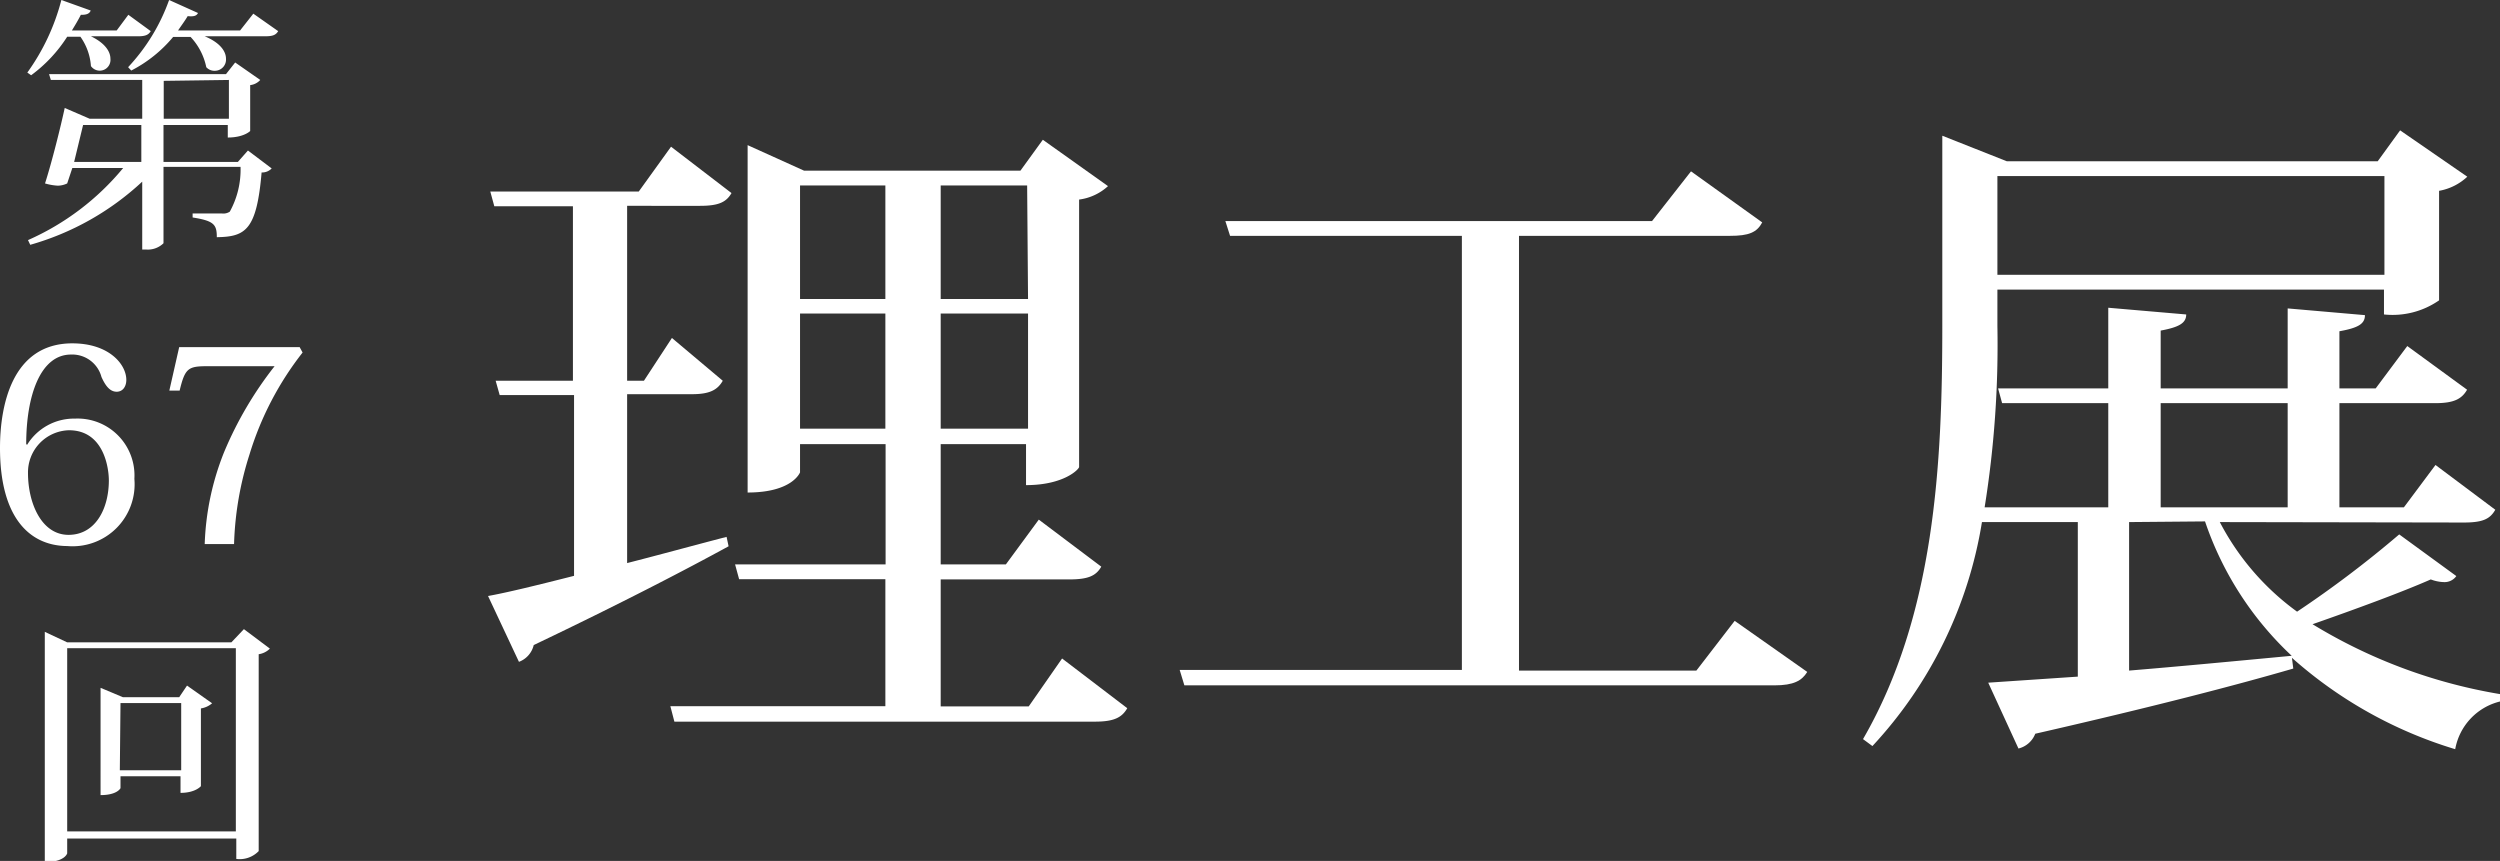 <svg xmlns="http://www.w3.org/2000/svg" viewBox="0 0 111.62 38.44"><rect x="0" y="0" width="111.62" height="38.44" fill="#333333" stroke="none"/><defs><style>.cls-1{fill:#fff;}</style></defs><g id="レイヤー_2" data-name="レイヤー 2"><g id="レイヤー_2-2" data-name="レイヤー 2"><path class="cls-1" d="M10.62,7.23l.45-.51,1.06.8a.59.59,0,0,1-.45.18c-.22,2.58-.72,2.87-2,2.89,0-.56-.12-.73-1.08-.88V9.53c.34,0,1.06,0,1.3,0a.52.52,0,0,0,.36-.08,3.89,3.89,0,0,0,.48-2H7.3v3.41a1,1,0,0,1-.79.28H6.35V8.11a12.21,12.21,0,0,1-5,2.82l-.1-.21A11.56,11.56,0,0,0,5.5,7.5H3.23L3,8.19a1,1,0,0,1-.42.1,2.53,2.53,0,0,1-.57-.1c.32-1,.7-2.54.88-3.37L4,5.3H6.35V3.57H2.27l-.08-.26h7.9l.41-.52,1.12.78a.71.71,0,0,1-.45.23V5.85s-.28.29-1,.29V5.58H7.3V7.23ZM4.06,1.62c.64.31.87.69.87,1a.48.48,0,0,1-.87.33,2.57,2.57,0,0,0-.47-1.31H3A6.42,6.42,0,0,1,1.39,3.36l-.17-.12A9.68,9.68,0,0,0,2.74,0L4.05.47C4,.6,3.88.67,3.61.66c-.12.24-.26.47-.4.7h2l.52-.7,1,.73c-.1.17-.25.23-.56.23ZM3.31,7.23h3V5.58H3.71Zm8-6.62,1.11.78c-.1.17-.24.23-.58.23H9.14c.7.29.95.68.95,1a.5.5,0,0,1-.49.54A.49.49,0,0,1,9.21,3a2.79,2.79,0,0,0-.7-1.35H7.73A6,6,0,0,1,5.86,3.15L5.72,3A8.61,8.61,0,0,0,7.55,0L8.84.58c-.06.12-.17.17-.46.14-.13.22-.29.43-.43.64h2.77Zm-4,3V5.3h2.91V3.57Z"/><path class="cls-1" d="M10.89,28.09l1.16.87a.9.9,0,0,1-.5.25V38a1.18,1.18,0,0,1-1,.35v-.91H3v.66s-.1.39-1,.39V28.21l1,.47h7.33ZM3,37.12h7.53V28.94H3Zm5.35-6.51,1.12.79a1,1,0,0,1-.5.23V35.1s-.24.3-.91.3v-.74H5.38v.53s-.14.31-.89.31V30.71l1,.42H8Zm-3,3.78H8.09v-3H5.38Z"/><path class="cls-1" d="M1.21,19.86a2.46,2.46,0,0,1,2.14-1.17A2.54,2.54,0,0,1,6,21.38a2.77,2.77,0,0,1-3,3C1.35,24.37,0,23.15,0,20c0-1.82.5-4.67,3.23-4.67,1.64,0,2.41.94,2.41,1.63,0,.3-.16.53-.43.53s-.48-.21-.68-.66a1.35,1.35,0,0,0-1.36-1c-1.37,0-2,1.84-2,4Zm1.87-.65a1.88,1.88,0,0,0-1.83,1.91c0,1.34.6,2.76,1.81,2.76s1.8-1.18,1.8-2.43C4.86,20.92,4.65,19.21,3.08,19.21Z"/><path class="cls-1" d="M7.56,17.44,8,15.5h5.38l.13.24a13.94,13.94,0,0,0-2.37,4.55,14.46,14.46,0,0,0-.69,4H9.14A12.05,12.05,0,0,1,10,20.2a16.43,16.43,0,0,1,2.26-3.85h-3c-.86,0-1,.09-1.24,1.09Z"/><path class="cls-1" d="M28,25.14c1.41-.36,2.94-.78,4.44-1.17l.09.42c-1.92,1.05-4.8,2.55-8.7,4.41a1.06,1.06,0,0,1-.66.75l-1.38-2.94c.84-.15,2.19-.48,3.84-.9V17.64H22.31L22.13,17h3.45V9.21H22.07l-.18-.66h6.63l1.44-2,2.7,2.07c-.24.42-.6.57-1.41.57H28V17h.75L30,15.09,32.27,17c-.24.42-.6.6-1.38.6H28ZM47.42,29.4l2.91,2.22c-.24.42-.6.6-1.44.6H30.11l-.18-.69h9.6V25.86H33l-.18-.66h6.72V19.83H35.72v1.26s-.33.9-2.34.9V6.48L35.9,7.62h9.66l1-1.38,2.91,2.07a2.35,2.35,0,0,1-1.29.6V20.85c0,.09-.66.81-2.37.81V19.83H42V25.2h2.91l1.47-2,2.79,2.1c-.24.42-.6.57-1.44.57H42v5.67h3.93ZM39.53,8.28H35.72v5.07h3.81ZM35.72,19.14h3.81V14H35.72ZM45.86,8.28H42v5.07h3.9ZM42,19.14h3.9V14H42Z"/><path class="cls-1" d="M77.45,27.72,80.69,30c-.24.39-.6.6-1.47.6H52.88l-.21-.69h12.6V10.53H54.92l-.21-.66H73.76L75.5,7.65l3.18,2.28c-.24.45-.6.6-1.44.6H67.82V29.94h7.92Z"/><path class="cls-1" d="M99.11,23.31a11.5,11.5,0,0,0,3.45,4,48.39,48.39,0,0,0,4.56-3.45l2.55,1.86a.64.64,0,0,1-.54.27,1.75,1.75,0,0,1-.6-.12c-1.29.57-3.42,1.35-5.28,2a23.44,23.44,0,0,0,8.37,3.12l0,.33a2.68,2.68,0,0,0-2,2.13,19.38,19.38,0,0,1-7.29-4.08l.06.48c-2.58.75-6.27,1.71-11.52,2.91a1.08,1.08,0,0,1-.75.66l-1.35-2.94,4-.27V23.31H88.49a19.15,19.15,0,0,1-4.89,10L83.18,33c3.21-5.55,3.54-12.3,3.54-18.45V6.06L89.6,7.2h16.56l1-1.38,3,2.07a2.47,2.47,0,0,1-1.26.63v4.89a3.64,3.64,0,0,1-2.46.63V12.93H89.18v1.62a45.87,45.87,0,0,1-.57,8.1h5.52V18H89.39l-.18-.66h4.92v-3.6l3.48.3c0,.39-.33.57-1.14.72v2.58h5.67V13.77l3.45.3c0,.39-.3.57-1.14.72v2.55h1.62l1.41-1.89,2.67,1.95c-.24.42-.6.6-1.41.6h-4.29v4.65h2.88l1.41-1.89,2.67,2c-.24.42-.57.57-1.41.57Zm7.35-15.45H89.18v4.41h17.28ZM95.06,23.31v6.63c2.19-.18,4.71-.42,7.26-.66a14.63,14.63,0,0,1-3.87-6ZM102.14,18H96.47v4.65h5.67Z"/></g></g></svg>